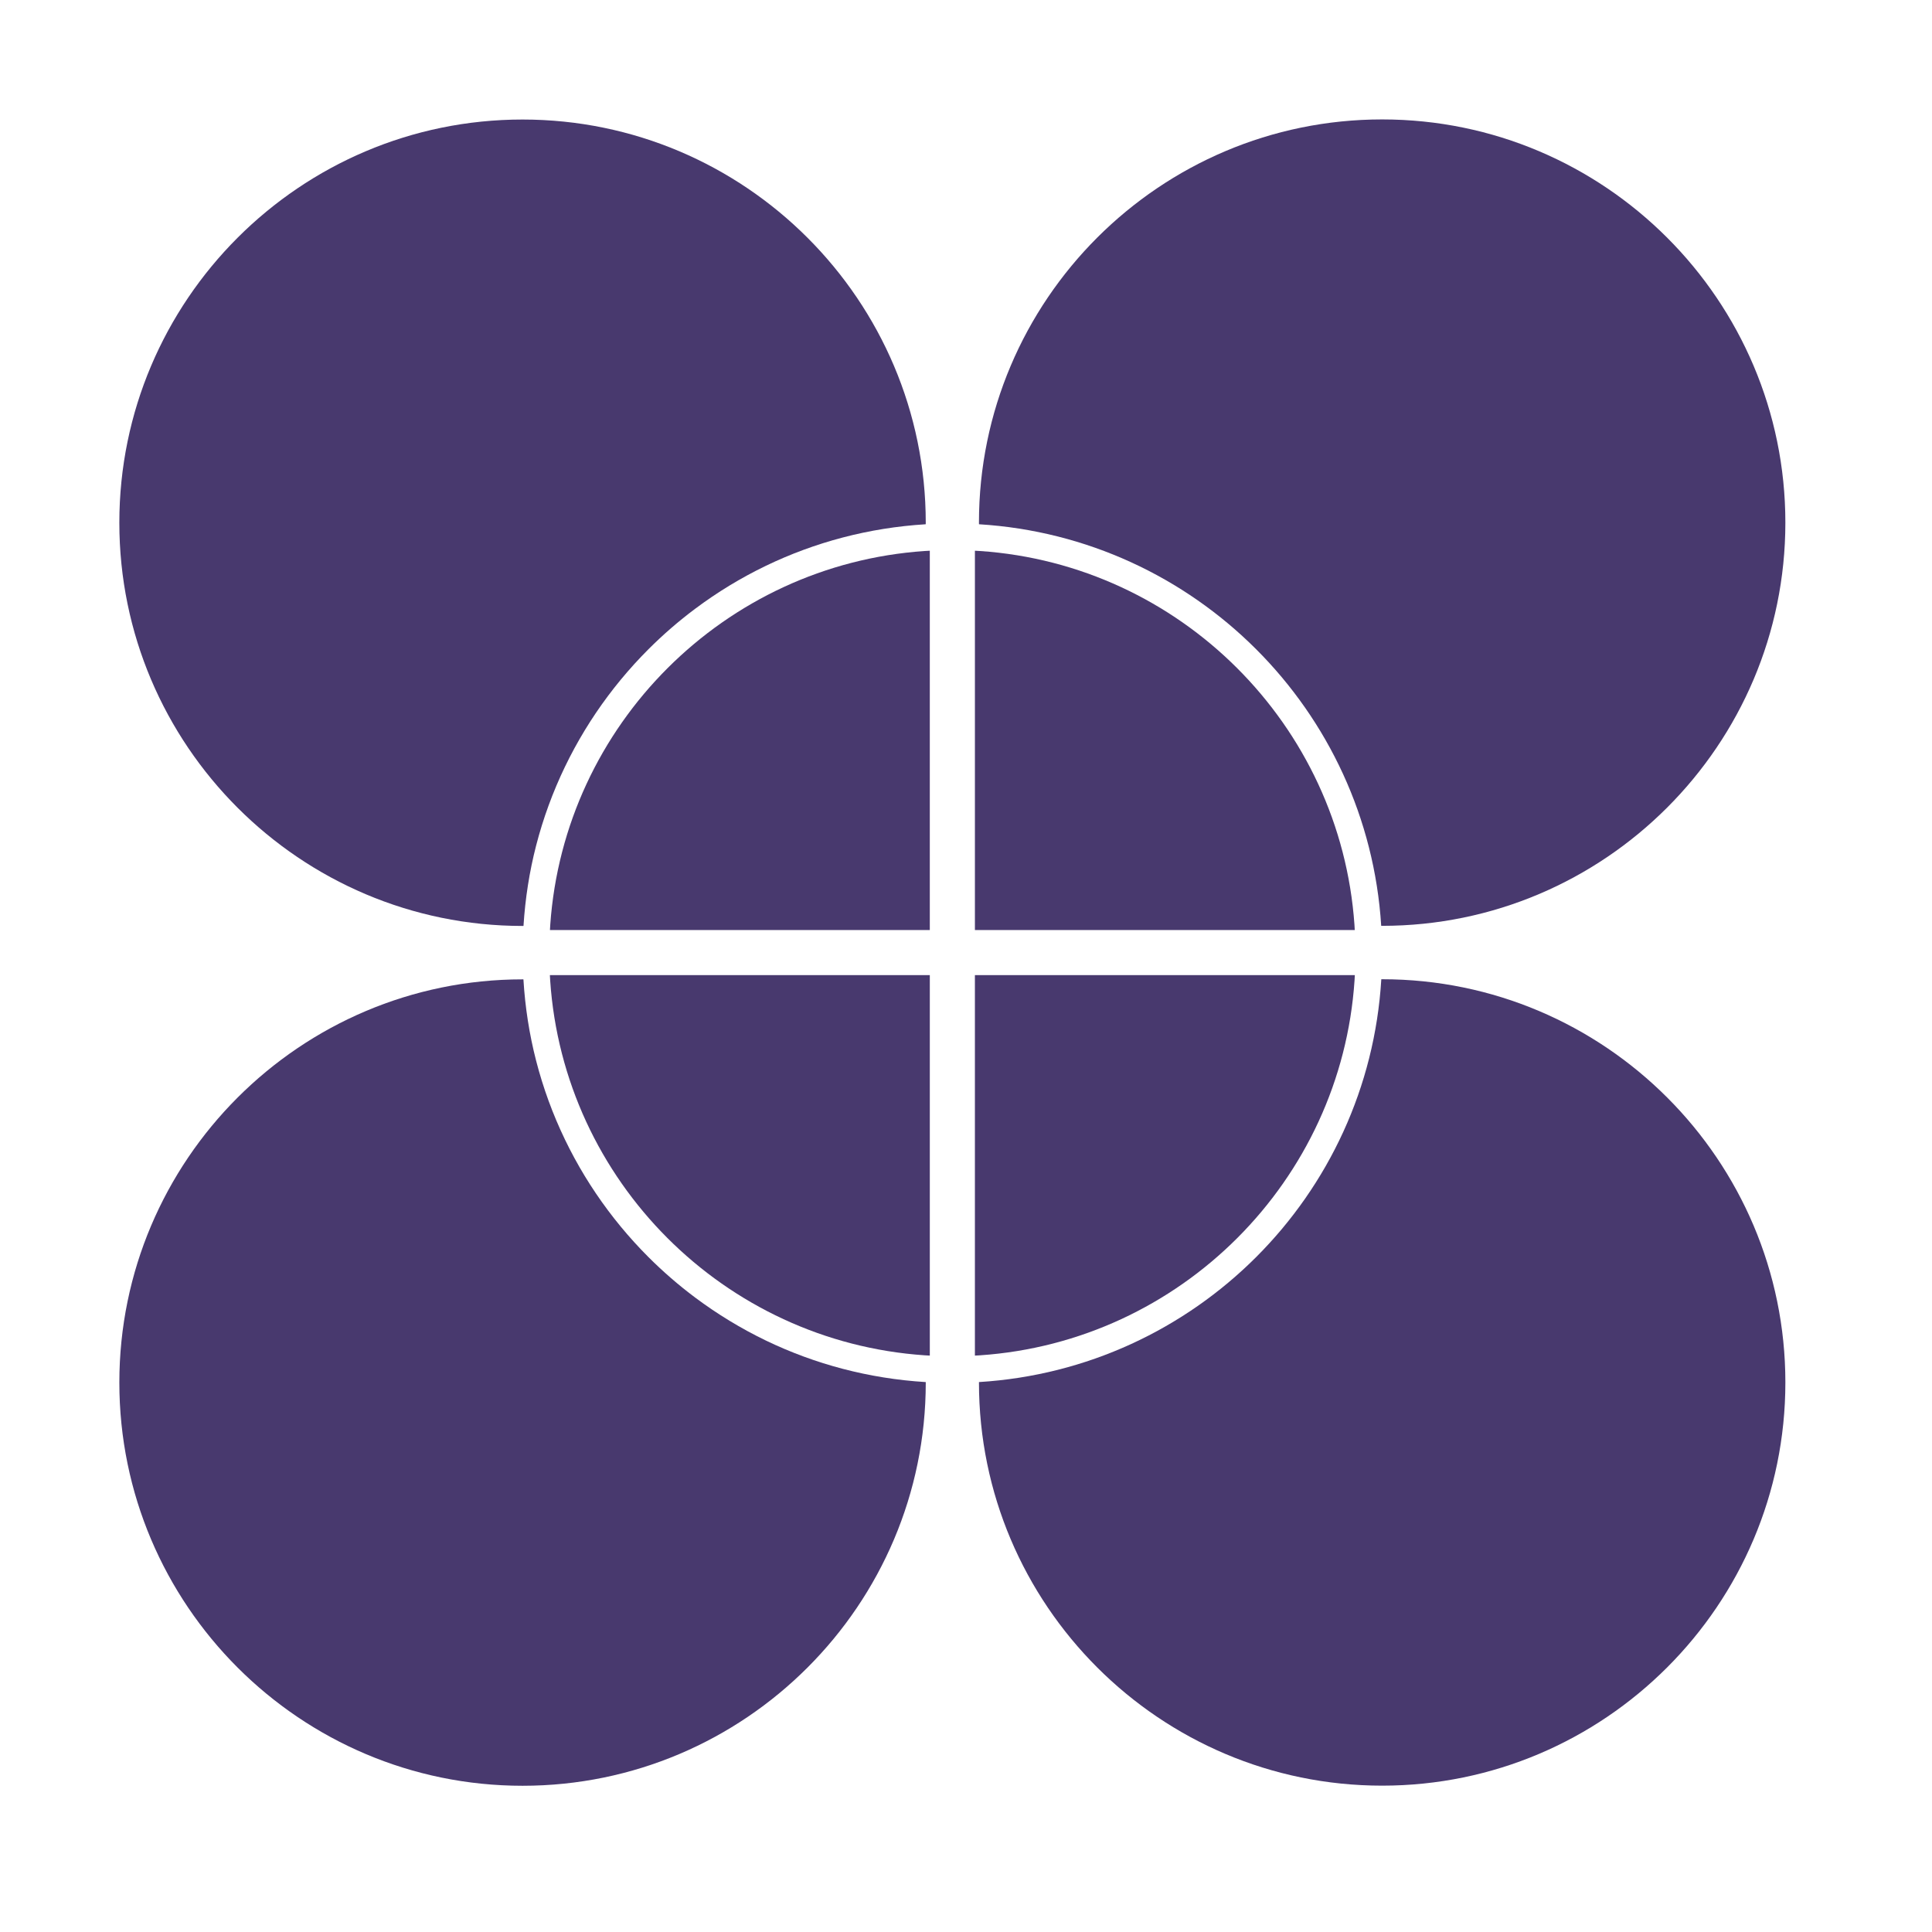 <svg xmlns="http://www.w3.org/2000/svg" width="16" height="16" version="1.1">
 <g transform="matrix(0.03,0,0,0.03,0.207,0.209)" style="fill:#48396e;fill-opacity:1">
  <path style="fill:#48396e;fill-opacity:1" d="m 160.923,185.166 c 1.139,-1.523 2.313,-3.017 3.522,-4.482 2.418,-2.931 4.975,-5.741 7.658,-8.425 4.025,-4.025 8.339,-7.764 12.907,-11.18 6.091,-4.556 12.635,-8.54 19.55,-11.872 13.475,-6.492 28.37,-10.489 44.086,-11.451 0,-0.142 0.011,-0.279 0.011,-0.421 0,-61.375 -49.932,-111.307 -111.307,-111.307 -61.375,0 -111.307,49.932 -111.307,111.308 0,61.376 49.932,111.307 111.307,111.307 0.088,0 0.174,-0.007 0.262,-0.007 0.475,-7.59 1.637,-14.996 3.474,-22.133 3.903,-15.164 10.726,-29.155 19.837,-41.337 z"/>
  <path style="fill:#48396e;fill-opacity:1" d="m 185.01,351.233 c -4.568,-3.416 -8.882,-7.155 -12.907,-11.18 -2.684,-2.684 -5.24,-5.496 -7.658,-8.425 -1.209,-1.465 -2.384,-2.959 -3.522,-4.482 -9.111,-12.182 -15.935,-26.172 -19.836,-41.337 -1.859,-7.227 -3.033,-14.727 -3.495,-22.418 -0.081,0 -0.159,-0.005 -0.24,-0.005 -61.375,0 -111.307,49.932 -111.307,111.307 0,61.375 49.932,111.307 111.307,111.307 61.375,0 111.307,-49.932 111.307,-111.307 0,-0.045 -0.004,-0.09 -0.004,-0.134 -15.72,-0.96 -30.617,-4.959 -44.094,-11.451 -6.916,-3.337 -13.46,-7.321 -19.551,-11.875 z"/>
  <path style="fill:#48396e;fill-opacity:1" d="m 374.385,248.607 c 0.088,0 0.176,0.007 0.263,0.007 61.375,0 111.307,-49.932 111.307,-111.307 C 485.955,75.932 436.023,26 374.648,26 313.273,26 263.341,75.932 263.341,137.307 c 0,0.15 0.011,0.299 0.011,0.45 59.602,3.645 107.289,51.275 111.033,110.85 z"/>
  <path style="fill:#48396e;fill-opacity:1" d="m 263.345,374.555 c 0,0.036 -0.002,0.07 -0.002,0.106 0,61.375 49.932,111.307 111.307,111.307 61.375,0 111.307,-49.932 111.307,-111.307 0,-61.375 -49.932,-111.307 -111.307,-111.307 -0.081,0 -0.158,0.005 -0.238,0.005 -3.583,59.74 -51.349,107.545 -111.067,111.196 z"/>
  <g style="fill:#48396e;fill-opacity:1">
   <path style="fill:#48396e;fill-opacity:1" d="m 249.775,145.062 c -0.473,0.029 -0.949,0.047 -1.421,0.079 -55.236,3.769 -99.511,47.995 -103.357,103.21 -0.032,0.473 -0.052,0.949 -0.081,1.422 H 249.774 V 145.062 Z"/>
   <path style="fill:#48396e;fill-opacity:1" d="m 367.083,249.773 c -0.029,-0.484 -0.048,-0.969 -0.082,-1.451 -3.86,-55.2 -48.128,-99.412 -103.353,-103.181 -0.473,-0.032 -0.949,-0.05 -1.422,-0.079 v 104.711 z"/>
   <path style="fill:#48396e;fill-opacity:1" d="m 144.897,262.223 c 0.029,0.484 0.047,0.967 0.079,1.449 3.714,55.356 48.06,99.733 103.402,103.498 0.464,0.032 0.933,0.05 1.399,0.077 V 262.222 h -104.88 z"/>
   <path style="fill:#48396e;fill-opacity:1" d="m 262.225,367.248 c 0.466,-0.027 0.933,-0.045 1.397,-0.077 55.353,-3.766 99.706,-48.158 103.405,-103.527 0.032,-0.473 0.05,-0.948 0.077,-1.421 H 262.225 Z"/>
  </g>
 </g>
</svg>
